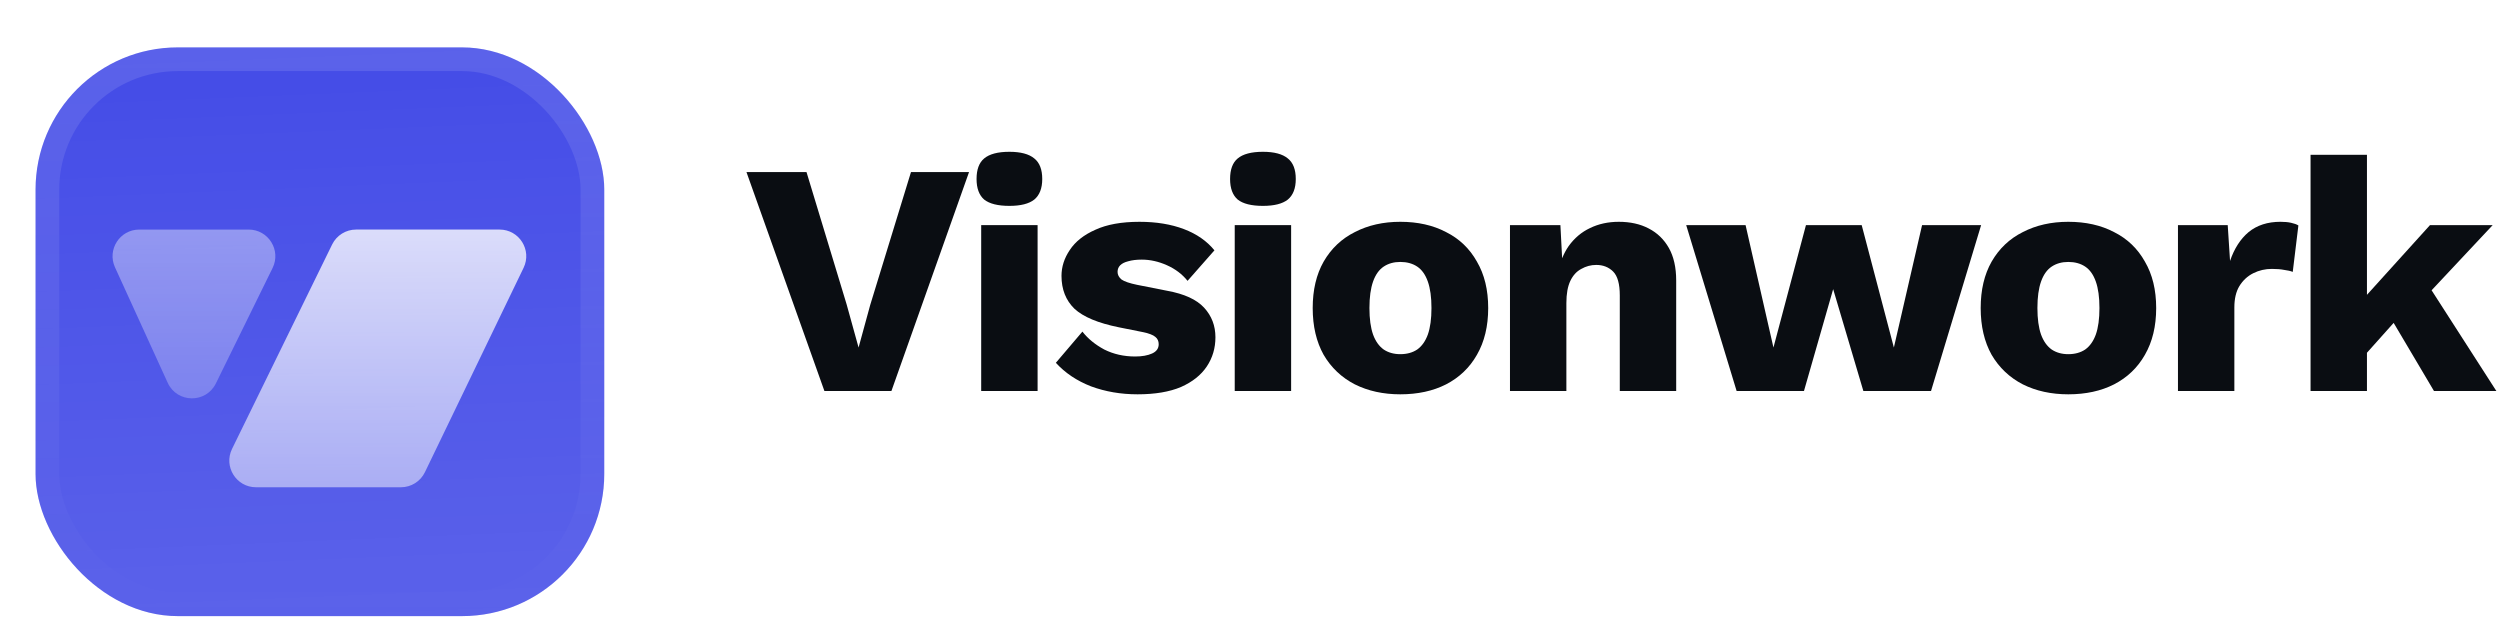 <svg fill="none" height="54" viewBox="0 0 211 54" width="211" xmlns="http://www.w3.org/2000/svg" xmlns:xlink="http://www.w3.org/1999/xlink"><filter id="a" color-interpolation-filters="sRGB" filterUnits="userSpaceOnUse" height="57" width="54" x="0" y="-3"><feFlood flood-opacity="0" result="BackgroundImageFix"/><feColorMatrix in="SourceAlpha" result="hardAlpha" type="matrix" values="0 0 0 0 0 0 0 0 0 0 0 0 0 0 0 0 0 0 127 0"/><feOffset dy="1"/><feGaussianBlur stdDeviation=".5"/><feComposite in2="hardAlpha" operator="out"/><feColorMatrix type="matrix" values="0 0 0 0 0.163 0 0 0 0 0.163 0 0 0 0 0.163 0 0 0 0.08 0"/><feBlend in2="BackgroundImageFix" mode="normal" result="effect1_dropShadow_3046_38809"/><feColorMatrix in="SourceAlpha" result="hardAlpha" type="matrix" values="0 0 0 0 0 0 0 0 0 0 0 0 0 0 0 0 0 0 127 0"/><feMorphology in="SourceAlpha" operator="erode" radius="1" result="effect2_dropShadow_3046_38809"/><feOffset dy="3"/><feGaussianBlur stdDeviation="2"/><feComposite in2="hardAlpha" operator="out"/><feColorMatrix type="matrix" values="0 0 0 0 0.165 0 0 0 0 0.165 0 0 0 0 0.165 0 0 0 0.14 0"/><feBlend in2="effect1_dropShadow_3046_38809" mode="normal" result="effect2_dropShadow_3046_38809"/><feBlend in="SourceGraphic" in2="effect2_dropShadow_3046_38809" mode="normal" result="shape"/><feColorMatrix in="SourceAlpha" result="hardAlpha" type="matrix" values="0 0 0 0 0 0 0 0 0 0 0 0 0 0 0 0 0 0 127 0"/><feOffset dy="-3"/><feGaussianBlur stdDeviation="1.5"/><feComposite in2="hardAlpha" k2="-1" k3="1" operator="arithmetic"/><feColorMatrix type="matrix" values="0 0 0 0 0 0 0 0 0 0 0 0 0 0 0 0 0 0 0.1 0"/><feBlend in2="shape" mode="normal" result="effect3_innerShadow_3046_38809"/><feColorMatrix in="SourceAlpha" result="hardAlpha" type="matrix" values="0 0 0 0 0 0 0 0 0 0 0 0 0 0 0 0 0 0 127 0"/><feOffset dy="3"/><feGaussianBlur stdDeviation="1.5"/><feComposite in2="hardAlpha" k2="-1" k3="1" operator="arithmetic"/><feColorMatrix type="matrix" values="0 0 0 0 1 0 0 0 0 1 0 0 0 0 1 0 0 0 0.1 0"/><feBlend in2="effect3_innerShadow_3046_38809" mode="normal" result="effect4_innerShadow_3046_38809"/><feColorMatrix in="SourceAlpha" result="hardAlpha" type="matrix" values="0 0 0 0 0 0 0 0 0 0 0 0 0 0 0 0 0 0 127 0"/><feMorphology in="SourceAlpha" operator="erode" radius="1" result="effect5_innerShadow_3046_38809"/><feOffset/><feComposite in2="hardAlpha" k2="-1" k3="1" operator="arithmetic"/><feColorMatrix type="matrix" values="0 0 0 0 0.063 0 0 0 0 0.094 0 0 0 0 0.157 0 0 0 0.24 0"/><feBlend in2="effect4_innerShadow_3046_38809" mode="normal" result="effect5_innerShadow_3046_38809"/></filter><filter id="b" color-interpolation-filters="sRGB" filterUnits="userSpaceOnUse" height="42" width="42" x="6" y="5.25"><feFlood flood-opacity="0" result="BackgroundImageFix"/><feColorMatrix in="SourceAlpha" result="hardAlpha" type="matrix" values="0 0 0 0 0 0 0 0 0 0 0 0 0 0 0 0 0 0 127 0"/><feMorphology in="SourceAlpha" operator="erode" radius="1.5" result="effect1_dropShadow_3046_38809"/><feOffset dy="2.25"/><feGaussianBlur stdDeviation="2.25"/><feComposite in2="hardAlpha" operator="out"/><feColorMatrix type="matrix" values="0 0 0 0 0.141 0 0 0 0 0.141 0 0 0 0 0.141 0 0 0 0.1 0"/><feBlend in2="BackgroundImageFix" mode="normal" result="effect1_dropShadow_3046_38809"/><feBlend in="SourceGraphic" in2="effect1_dropShadow_3046_38809" mode="normal" result="shape"/></filter><linearGradient id="c" gradientUnits="userSpaceOnUse" x1="24" x2="26" y1="0" y2="48"><stop offset="0" stop-color="#fff" stop-opacity="0"/><stop offset="1" stop-color="#fff" stop-opacity=".12"/></linearGradient><linearGradient id="d"><stop offset="0" stop-color="#fff" stop-opacity=".8"/><stop offset="1" stop-color="#fff" stop-opacity=".5"/></linearGradient><linearGradient id="e" gradientUnits="userSpaceOnUse" x1="31.886" x2="31.886" xlink:href="#d" y1="13.125" y2="34.875"/><linearGradient id="f" gradientUnits="userSpaceOnUse" x1="16.369" x2="16.369" xlink:href="#d" y1="13.125" y2="27.37"/><linearGradient id="g" gradientUnits="userSpaceOnUse" x1="27" x2="27" y1="0" y2="48"><stop offset="0" stop-color="#fff" stop-opacity=".12"/><stop offset="1" stop-color="#fff" stop-opacity="0"/></linearGradient><clipPath id="h"><rect height="48" rx="12" width="48" x="3"/></clipPath><g filter="url(#a)"><g clip-path="url(#h)"><rect fill="#444ce7" height="48" rx="12" width="48" x="3"/><path d="m0 0h48v48h-48z" fill="url(#c)" transform="translate(3)"/><g filter="url(#b)"><path d="m35.863 33.603c-.375.778-1.163 1.272-2.026 1.272h-12.231c-1.665 0-2.753-1.745-2.021-3.24l8.447-17.25c.378-.771 1.162-1.26 2.021-1.26h12.112c1.659 0 2.747 1.734 2.026 3.228z" fill="url(#e)"/><path d="m14.153 26.055c.788 1.727 3.229 1.762 4.066.058l4.788-9.745c.735-1.495-.354-3.242-2.019-3.242h-9.237c-1.638 0-2.727 1.694-2.047 3.184z" fill="url(#f)" opacity=".5"/></g></g><rect height="46" rx="11" stroke="url(#g)" stroke-width="2" width="46" x="4" y="1"/></g><g fill="#0a0d12"><path d="m83.065 16.844c.448.355 1.157.532 2.128.532.952 0 1.652-.177 2.1-.532.448-.373.672-.952.672-1.736 0-.803-.224-1.381-.672-1.736-.448-.373-1.148-.56-2.1-.56-.971 0-1.68.187-2.128.56-.429.355-.644.933-.644 1.736 0 .784.215 1.363.644 1.736z"/><path d="m75.236 33 6.552-18.48h-4.9l-3.444 11.228-.98 3.584-1.008-3.64-3.388-11.172h-5.068l6.58 18.48z"/><path d="m96.002 33.28c-1.4 0-2.707-.224-3.92-.672-1.195-.467-2.184-1.129-2.968-1.988l2.24-2.632c.467.597 1.083 1.101 1.848 1.512.784.392 1.652.588 2.604.588.579 0 1.055-.084 1.428-.252.373-.168.56-.429.56-.784 0-.261-.093-.467-.28-.616-.187-.168-.56-.308-1.12-.42l-1.96-.392c-1.755-.355-3.005-.877-3.752-1.568-.728-.709-1.092-1.633-1.092-2.772 0-.765.233-1.493.7-2.184.467-.709 1.185-1.279 2.156-1.708.971-.448 2.212-.672 3.724-.672 1.419 0 2.669.205 3.752.616 1.082.411 1.941 1.008 2.576 1.792l-2.268 2.576c-.448-.56-1.027-.999-1.736-1.316-.709-.317-1.419-.476-2.128-.476-.448 0-.831.047-1.148.14-.299.075-.523.187-.672.336-.149.149-.224.336-.224.56 0 .243.112.457.336.644.243.168.681.317 1.316.448l2.548.504c1.437.261 2.473.737 3.108 1.428.634.691.952 1.521.952 2.492 0 .915-.243 1.736-.728 2.464-.486.728-1.214 1.307-2.184 1.736-.971.411-2.193.616-3.668.616z"/><path d="m104.463 16.844c.448.355 1.158.532 2.128.532.952 0 1.652-.177 2.1-.532.448-.373.672-.952.672-1.736 0-.803-.224-1.381-.672-1.736-.448-.373-1.148-.56-2.1-.56-.97 0-1.68.187-2.128.56-.429.355-.644.933-.644 1.736 0 .784.215 1.363.644 1.736z"/><path clip-rule="evenodd" d="m118.184 18.72c1.475 0 2.763.289 3.864.868 1.12.56 1.988 1.391 2.604 2.492.635 1.083.952 2.389.952 3.92s-.317 2.847-.952 3.948c-.616 1.083-1.484 1.913-2.604 2.492-1.101.56-2.389.84-3.864.84-1.437 0-2.716-.28-3.836-.84-1.12-.579-1.997-1.409-2.632-2.492-.616-1.101-.924-2.417-.924-3.948s.308-2.837.924-3.92c.635-1.101 1.512-1.932 2.632-2.492 1.12-.579 2.399-.868 3.836-.868zm0 3.388c-.541 0-1.008.131-1.4.392s-.691.681-.896 1.26-.308 1.325-.308 2.24.103 1.661.308 2.24c.205.56.504.98.896 1.26.392.261.859.392 1.4.392.56 0 1.036-.131 1.428-.392.392-.28.691-.7.896-1.26.205-.579.308-1.325.308-2.24s-.103-1.661-.308-2.24-.504-.999-.896-1.26-.868-.392-1.428-.392z" fill-rule="evenodd"/><path d="m131.844 21.795-.146-2.795h-4.256v14h4.76v-7.42c0-.784.112-1.409.336-1.876s.532-.803.924-1.008c.392-.224.812-.336 1.26-.336.578 0 1.054.187 1.428.56.373.373.56 1.045.56 2.016v8.064h4.76v-9.324c0-1.101-.206-2.016-.616-2.744-.411-.728-.98-1.279-1.708-1.652-.71-.373-1.55-.56-2.52-.56-.896 0-1.708.177-2.436.532-.71.336-1.307.84-1.792 1.512-.214.308-.399.652-.554 1.031z"/><path d="m159.843 29.332 2.38-10.332h4.984l-4.228 14h-5.712l-2.548-8.596-2.464 8.596h-5.684l-4.256-14h5.012l2.352 10.332 2.744-10.332h4.704z"/><path clip-rule="evenodd" d="m178.426 19.588c-1.101-.579-2.389-.868-3.864-.868-1.437 0-2.716.289-3.836.868-1.12.56-1.997 1.391-2.632 2.492-.616 1.083-.924 2.389-.924 3.92s.308 2.847.924 3.948c.635 1.083 1.512 1.913 2.632 2.492 1.12.56 2.399.84 3.836.84 1.475 0 2.763-.28 3.864-.84 1.12-.579 1.988-1.409 2.604-2.492.635-1.101.952-2.417.952-3.948s-.317-2.837-.952-3.92c-.616-1.101-1.484-1.932-2.604-2.492zm-5.264 2.912c.392-.261.859-.392 1.4-.392.56 0 1.036.131 1.428.392s.691.681.896 1.26c.206.579.308 1.325.308 2.24s-.102 1.661-.308 2.24c-.205.56-.504.98-.896 1.26-.392.261-.868.392-1.428.392-.541 0-1.008-.131-1.4-.392-.392-.28-.69-.7-.896-1.26-.205-.579-.308-1.325-.308-2.24s.103-1.661.308-2.24c.206-.579.504-.999.896-1.26z" fill-rule="evenodd"/><path d="m189 24.152c-.28.467-.42 1.064-.42 1.792v7.056h-4.76v-14h4.2l.196 3.024c.355-1.045.877-1.857 1.568-2.436.709-.579 1.605-.868 2.688-.868.355 0 .653.028.896.084.261.056.467.131.616.224l-.476 3.92c-.187-.075-.429-.131-.728-.168-.28-.056-.625-.084-1.036-.084-.56 0-1.083.121-1.568.364s-.877.607-1.176 1.092z"/><path d="m205.227 24.5 5.156-5.5h-5.292l-5.32 5.883v-11.819h-4.76v19.936h4.76v-3.228l2.253-2.521 3.403 5.748h5.264z"/><path d="m87.573 33v-14h-4.76v14z"/><path d="m108.971 33v-14h-4.76v14z"/></g></svg>